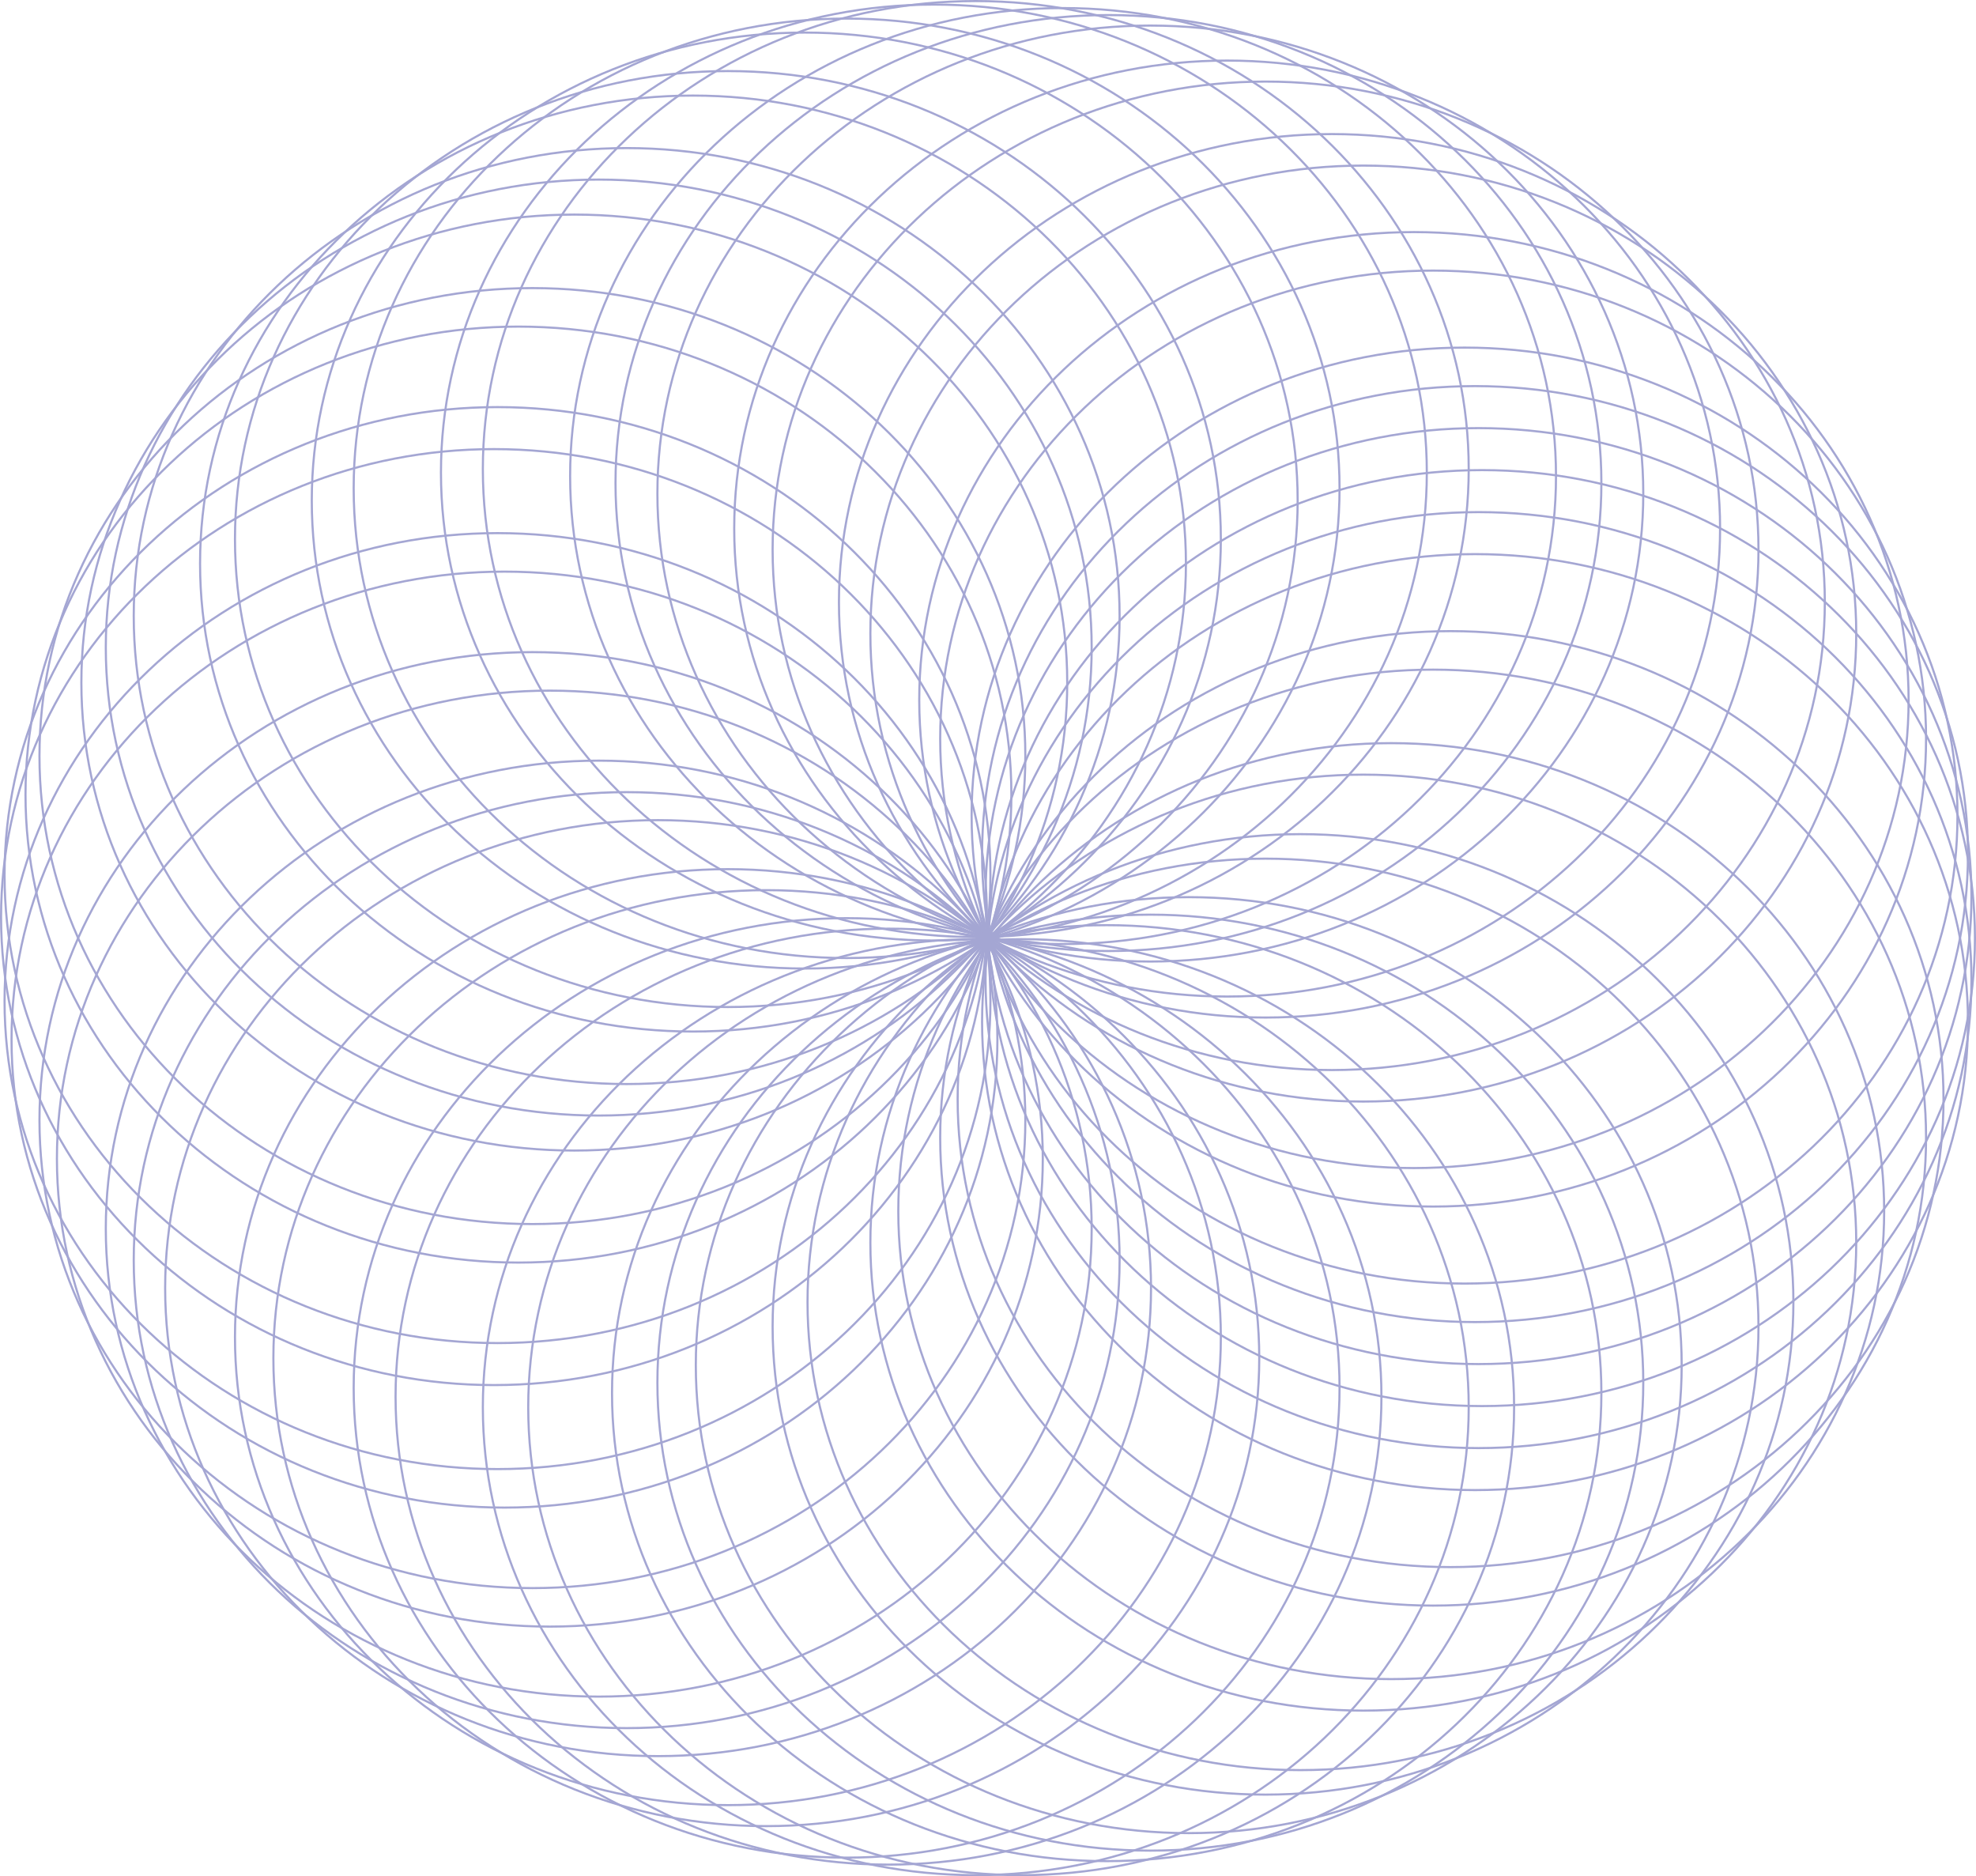 <svg width="927" height="880" viewBox="0 0 927 880" fill="none" xmlns="http://www.w3.org/2000/svg">
<path d="M926.5 440C926.5 561.202 822.991 659.5 695.25 659.5C567.509 659.5 464 561.202 464 440C464 318.798 567.509 220.5 695.25 220.5C822.991 220.5 926.5 318.798 926.5 440Z" stroke="#A4A6D3"/>
<path d="M500.67 320.149C500.67 441.352 397.16 539.649 269.42 539.649C141.679 539.649 38.17 441.352 38.17 320.149C38.17 198.947 141.679 100.649 269.42 100.649C397.16 100.649 500.67 198.947 500.67 320.149Z" stroke="#A4A6D3"/>
<path d="M788.924 640.298C788.924 761.501 685.415 859.798 557.674 859.798C429.933 859.798 326.424 761.501 326.424 640.298C326.424 519.096 429.933 420.798 557.674 420.798C685.415 420.798 788.924 519.096 788.924 640.298Z" stroke="#A4A6D3"/>
<path d="M729.963 223.284C729.963 344.486 626.454 442.784 498.713 442.784C370.972 442.784 267.463 344.486 267.463 223.284C267.463 102.081 370.972 3.784 498.713 3.784C626.454 3.784 729.963 102.081 729.963 223.284Z" stroke="#A4A6D3"/>
<path d="M539.977 604.179C539.977 725.381 436.468 823.679 308.727 823.679C180.986 823.679 77.477 725.381 77.477 604.179C77.477 482.977 180.986 384.679 308.727 384.679C436.468 384.679 539.977 482.977 539.977 604.179Z" stroke="#A4A6D3"/>
<path d="M918.311 382.537C918.311 503.74 814.802 602.037 687.061 602.037C559.32 602.037 455.811 503.74 455.811 382.537C455.811 261.335 559.32 163.037 687.061 163.037C814.802 163.037 918.311 261.335 918.311 382.537Z" stroke="#A4A6D3"/>
<path d="M474.465 372.687C474.465 493.889 370.955 592.187 243.215 592.187C115.474 592.187 11.965 493.889 11.965 372.687C11.965 251.484 115.474 153.187 243.215 153.187C370.955 153.187 474.465 251.484 474.465 372.687Z" stroke="#A4A6D3"/>
<path d="M841.334 610.746C841.334 731.949 737.825 830.246 610.084 830.246C482.343 830.246 378.834 731.949 378.834 610.746C378.834 489.544 482.343 391.246 610.084 391.246C737.825 391.246 841.334 489.544 841.334 610.746Z" stroke="#A4A6D3"/>
<path d="M669.364 221.642C669.364 342.844 565.855 441.142 438.114 441.142C310.373 441.142 206.864 342.844 206.864 221.642C206.864 100.439 310.373 2.142 438.114 2.142C565.855 2.142 669.364 100.439 669.364 221.642Z" stroke="#A4A6D3"/>
<path d="M590.749 637.015C590.749 758.217 487.24 856.515 359.499 856.515C231.758 856.515 128.249 758.217 128.249 637.015C128.249 515.813 231.758 417.515 359.499 417.515C487.24 417.515 590.749 515.813 590.749 637.015Z" stroke="#A4A6D3"/>
<path d="M895.382 328.358C895.382 449.559 791.507 547.858 663.313 547.858C535.118 547.858 431.244 449.559 431.244 328.358C431.244 207.158 535.118 108.858 663.313 108.858C791.507 108.858 895.382 207.158 895.382 328.358Z" stroke="#A4A6D3"/>
<path d="M463 430.149C463 551.352 359.491 649.649 231.75 649.649C104.009 649.649 0.5 551.352 0.5 430.149C0.5 308.947 104.009 210.649 231.75 210.649C359.491 210.649 463 308.947 463 430.149Z" stroke="#A4A6D3"/>
<path d="M883.917 568.06C883.917 689.262 780.408 787.56 652.667 787.56C524.926 787.56 421.417 689.262 421.417 568.06C421.417 446.857 524.926 348.56 652.667 348.56C780.408 348.56 883.917 446.857 883.917 568.06Z" stroke="#A4A6D3"/>
<path d="M608.765 234.776C608.765 355.978 505.256 454.276 377.515 454.276C249.774 454.276 146.265 355.978 146.265 234.776C146.265 113.574 249.774 15.276 377.515 15.276C505.256 15.276 608.765 113.574 608.765 234.776Z" stroke="#A4A6D3"/>
<path d="M648.073 655.075C648.073 776.277 544.563 874.575 416.823 874.575C289.082 874.575 185.573 776.277 185.573 655.075C185.573 533.872 289.082 435.575 416.823 435.575C544.563 435.575 648.073 533.872 648.073 655.075Z" stroke="#A4A6D3"/>
<path d="M856.074 282.388C856.074 403.59 752.565 501.888 624.824 501.888C497.084 501.888 393.574 403.59 393.574 282.388C393.574 161.186 497.084 62.888 624.824 62.888C752.565 62.888 856.074 161.186 856.074 282.388Z" stroke="#A4A6D3"/>
<path d="M467.913 487.612C467.913 608.814 364.404 707.112 236.663 707.112C108.923 707.112 5.413 608.814 5.413 487.612C5.413 366.41 108.923 268.112 236.663 268.112C364.404 268.112 467.913 366.41 467.913 487.612Z" stroke="#A4A6D3"/>
<path d="M911.76 515.522C911.76 636.725 808.25 735.022 680.51 735.022C552.769 735.022 449.26 636.725 449.26 515.522C449.26 394.32 552.769 296.022 680.51 296.022C808.25 296.022 911.76 394.32 911.76 515.522Z" stroke="#A4A6D3"/>
<path d="M556.355 264.328C556.355 385.531 452.846 483.828 325.105 483.828C197.365 483.828 93.855 385.531 93.855 264.328C93.855 143.126 197.365 44.828 325.105 44.828C452.846 44.828 556.355 143.126 556.355 264.328Z" stroke="#A4A6D3"/>
<path d="M710.309 660C710.309 781.202 606.8 879.5 479.059 879.5C351.319 879.5 247.809 781.202 247.809 660C247.809 538.798 351.319 440.5 479.059 440.5C606.8 440.5 710.309 538.798 710.309 660Z" stroke="#A4A6D3"/>
<path d="M806.94 247.91C806.94 369.113 703.431 467.41 575.69 467.41C447.949 467.41 344.44 369.113 344.44 247.91C344.44 126.708 447.949 28.41 575.69 28.41C703.431 28.41 806.94 126.708 806.94 247.91Z" stroke="#A4A6D3"/>
<path d="M489.205 543.433C489.205 664.635 385.696 762.933 257.955 762.933C130.214 762.933 26.705 664.635 26.705 543.433C26.705 422.231 130.214 323.933 257.955 323.933C385.696 323.933 489.205 422.231 489.205 543.433Z" stroke="#A4A6D3"/>
<path d="M924.862 459.701C924.862 580.904 821.353 679.201 693.612 679.201C565.871 679.201 462.362 580.904 462.362 459.701C462.362 338.499 565.871 240.201 693.612 240.201C821.353 240.201 924.862 338.499 924.862 459.701Z" stroke="#A4A6D3"/>
<path d="M512.134 303.731C512.134 424.934 408.625 523.231 280.884 523.231C153.144 523.231 49.634 424.934 49.634 303.731C49.634 182.529 153.144 84.231 280.884 84.231C408.625 84.231 512.134 182.529 512.134 303.731Z" stroke="#A4A6D3"/>
<path d="M770.908 648.507C770.908 769.71 667.399 868.007 539.658 868.007C411.917 868.007 308.408 769.71 308.408 648.507C308.408 527.305 411.917 429.007 539.658 429.007C667.399 429.007 770.908 527.305 770.908 648.507Z" stroke="#A4A6D3"/>
<path d="M751.254 226.567C751.254 347.77 647.745 446.067 520.004 446.067C392.264 446.067 288.754 347.77 288.754 226.567C288.754 105.365 392.264 7.067 520.004 7.067C647.745 7.067 751.254 105.365 751.254 226.567Z" stroke="#A4A6D3"/>
<path d="M525.237 591.045C525.237 712.247 421.727 810.545 293.987 810.545C166.246 810.545 62.737 712.247 62.737 591.045C62.737 469.842 166.246 371.545 293.987 371.545C421.727 371.545 525.237 469.842 525.237 591.045Z" stroke="#A4A6D3"/>
<path d="M923.224 400.597C923.224 521.799 819.715 620.097 691.974 620.097C564.234 620.097 460.724 521.799 460.724 400.597C460.724 279.395 564.234 181.097 691.974 181.097C819.715 181.097 923.224 279.395 923.224 400.597Z" stroke="#A4A6D3"/>
<path d="M481.016 354.627C481.016 475.829 377.507 574.127 249.766 574.127C122.025 574.127 18.516 475.829 18.516 354.627C18.516 233.425 122.025 135.127 249.766 135.127C377.507 135.127 481.016 233.425 481.016 354.627Z" stroke="#A4A6D3"/>
<path d="M824.956 622.239C824.956 743.441 721.447 841.739 593.706 841.739C465.965 841.739 362.456 743.441 362.456 622.239C362.456 501.036 465.965 402.739 593.706 402.739C721.447 402.739 824.956 501.036 824.956 622.239Z" stroke="#A4A6D3"/>
<path d="M689.018 220C689.018 341.202 585.508 439.5 457.768 439.5C330.027 439.5 226.518 341.202 226.518 220C226.518 98.798 330.027 0.5 457.768 0.5C585.508 0.5 689.018 98.798 689.018 220Z" stroke="#A4A6D3"/>
<path d="M572.733 627.164C572.733 748.366 469.224 846.664 341.483 846.664C213.742 846.664 110.233 748.366 110.233 627.164C110.233 505.962 213.742 407.664 341.483 407.664C469.224 407.664 572.733 505.962 572.733 627.164Z" stroke="#A4A6D3"/>
<path d="M903.571 346.418C903.571 467.62 800.061 565.918 672.321 565.918C544.58 565.918 441.071 467.62 441.071 346.418C441.071 225.216 544.58 126.918 672.321 126.918C800.061 126.918 903.571 225.216 903.571 346.418Z" stroke="#A4A6D3"/>
<path d="M464.638 410.448C464.638 531.65 361.128 629.948 233.388 629.948C105.647 629.948 2.138 531.65 2.138 410.448C2.138 289.245 105.647 190.948 233.388 190.948C361.128 190.948 464.638 289.245 464.638 410.448Z" stroke="#A4A6D3"/>
<path d="M870.814 582.836C870.814 704.038 767.305 802.336 639.564 802.336C511.824 802.336 408.314 704.038 408.314 582.836C408.314 461.634 511.824 363.336 639.564 363.336C767.305 363.336 870.814 461.634 870.814 582.836Z" stroke="#A4A6D3"/>
<path d="M628.419 229.03C628.419 350.687 524.908 449.351 397.169 449.351C269.43 449.351 165.919 350.687 165.919 229.03C165.919 107.372 269.43 8.709 397.169 8.709C524.908 8.709 628.419 107.372 628.419 229.03Z" stroke="#A4A6D3"/>
<path d="M628.419 650.97C628.419 772.628 524.908 871.291 397.169 871.291C269.43 871.291 165.919 772.628 165.919 650.97C165.919 529.313 269.43 430.649 397.169 430.649C524.908 430.649 628.419 529.313 628.419 650.97Z" stroke="#A4A6D3"/>
<path d="M870.814 297.164C870.814 418.366 767.305 516.664 639.564 516.664C511.824 516.664 408.314 418.366 408.314 297.164C408.314 175.962 511.824 77.664 639.564 77.664C767.305 77.664 870.814 175.962 870.814 297.164Z" stroke="#A4A6D3"/>
<path d="M464.638 469.552C464.638 590.755 361.128 689.052 233.388 689.052C105.647 689.052 2.138 590.755 2.138 469.552C2.138 348.35 105.647 250.052 233.388 250.052C361.128 250.052 464.638 348.35 464.638 469.552Z" stroke="#A4A6D3"/>
<path d="M903.571 533.582C903.571 654.784 800.061 753.082 672.321 753.082C544.58 753.082 441.071 654.784 441.071 533.582C441.071 412.38 544.58 314.082 672.321 314.082C800.061 314.082 903.571 412.38 903.571 533.582Z" stroke="#A4A6D3"/>
<path d="M572.733 252.836C572.733 374.038 469.224 472.336 341.483 472.336C213.742 472.336 110.233 374.038 110.233 252.836C110.233 131.634 213.742 33.336 341.483 33.336C469.224 33.336 572.733 131.634 572.733 252.836Z" stroke="#A4A6D3"/>
<path d="M689.018 660C689.018 781.202 585.508 879.5 457.768 879.5C330.027 879.5 226.518 781.202 226.518 660C226.518 538.798 330.027 440.5 457.768 440.5C585.508 440.5 689.018 538.798 689.018 660Z" stroke="#A4A6D3"/>
<path d="M824.956 257.761C824.956 378.963 721.447 477.261 593.706 477.261C465.965 477.261 362.456 378.963 362.456 257.761C362.456 136.559 465.965 38.261 593.706 38.261C721.447 38.261 824.956 136.559 824.956 257.761Z" stroke="#A4A6D3"/>
<path d="M481.016 525.373C481.016 646.575 377.507 744.873 249.766 744.873C122.025 744.873 18.516 646.575 18.516 525.373C18.516 404.171 122.025 305.873 249.766 305.873C377.507 305.873 481.016 404.171 481.016 525.373Z" stroke="#A4A6D3"/>
<path d="M923.224 479.403C923.224 600.605 819.715 698.903 691.974 698.903C564.234 698.903 460.724 600.605 460.724 479.403C460.724 358.201 564.234 259.903 691.974 259.903C819.715 259.903 923.224 358.201 923.224 479.403Z" stroke="#A4A6D3"/>
<path d="M525.237 288.955C525.237 410.158 421.727 508.455 293.987 508.455C166.246 508.455 62.737 410.158 62.737 288.955C62.737 167.753 166.246 69.455 293.987 69.455C421.727 69.455 525.237 167.753 525.237 288.955Z" stroke="#A4A6D3"/>
<path d="M751.254 653.433C751.254 774.634 647.38 872.933 519.186 872.933C390.991 872.933 287.117 774.634 287.117 653.433C287.117 532.232 390.991 433.933 519.186 433.933C647.38 433.933 751.254 532.232 751.254 653.433Z" stroke="#A4A6D3"/>
<path d="M770.908 231.493C770.908 352.695 667.399 450.993 539.658 450.993C411.917 450.993 308.408 352.695 308.408 231.493C308.408 110.29 411.917 11.993 539.658 11.993C667.399 11.993 770.908 110.29 770.908 231.493Z" stroke="#A4A6D3"/>
<path d="M512.134 576.269C512.134 697.471 408.625 795.769 280.884 795.769C153.144 795.769 49.634 697.471 49.634 576.269C49.634 455.066 153.144 356.769 280.884 356.769C408.625 356.769 512.134 455.066 512.134 576.269Z" stroke="#A4A6D3"/>
<path d="M924.862 420.299C924.862 541.501 821.353 639.799 693.612 639.799C565.871 639.799 462.362 541.501 462.362 420.299C462.362 299.096 565.871 200.799 693.612 200.799C821.353 200.799 924.862 299.096 924.862 420.299Z" stroke="#A4A6D3"/>
</svg>
